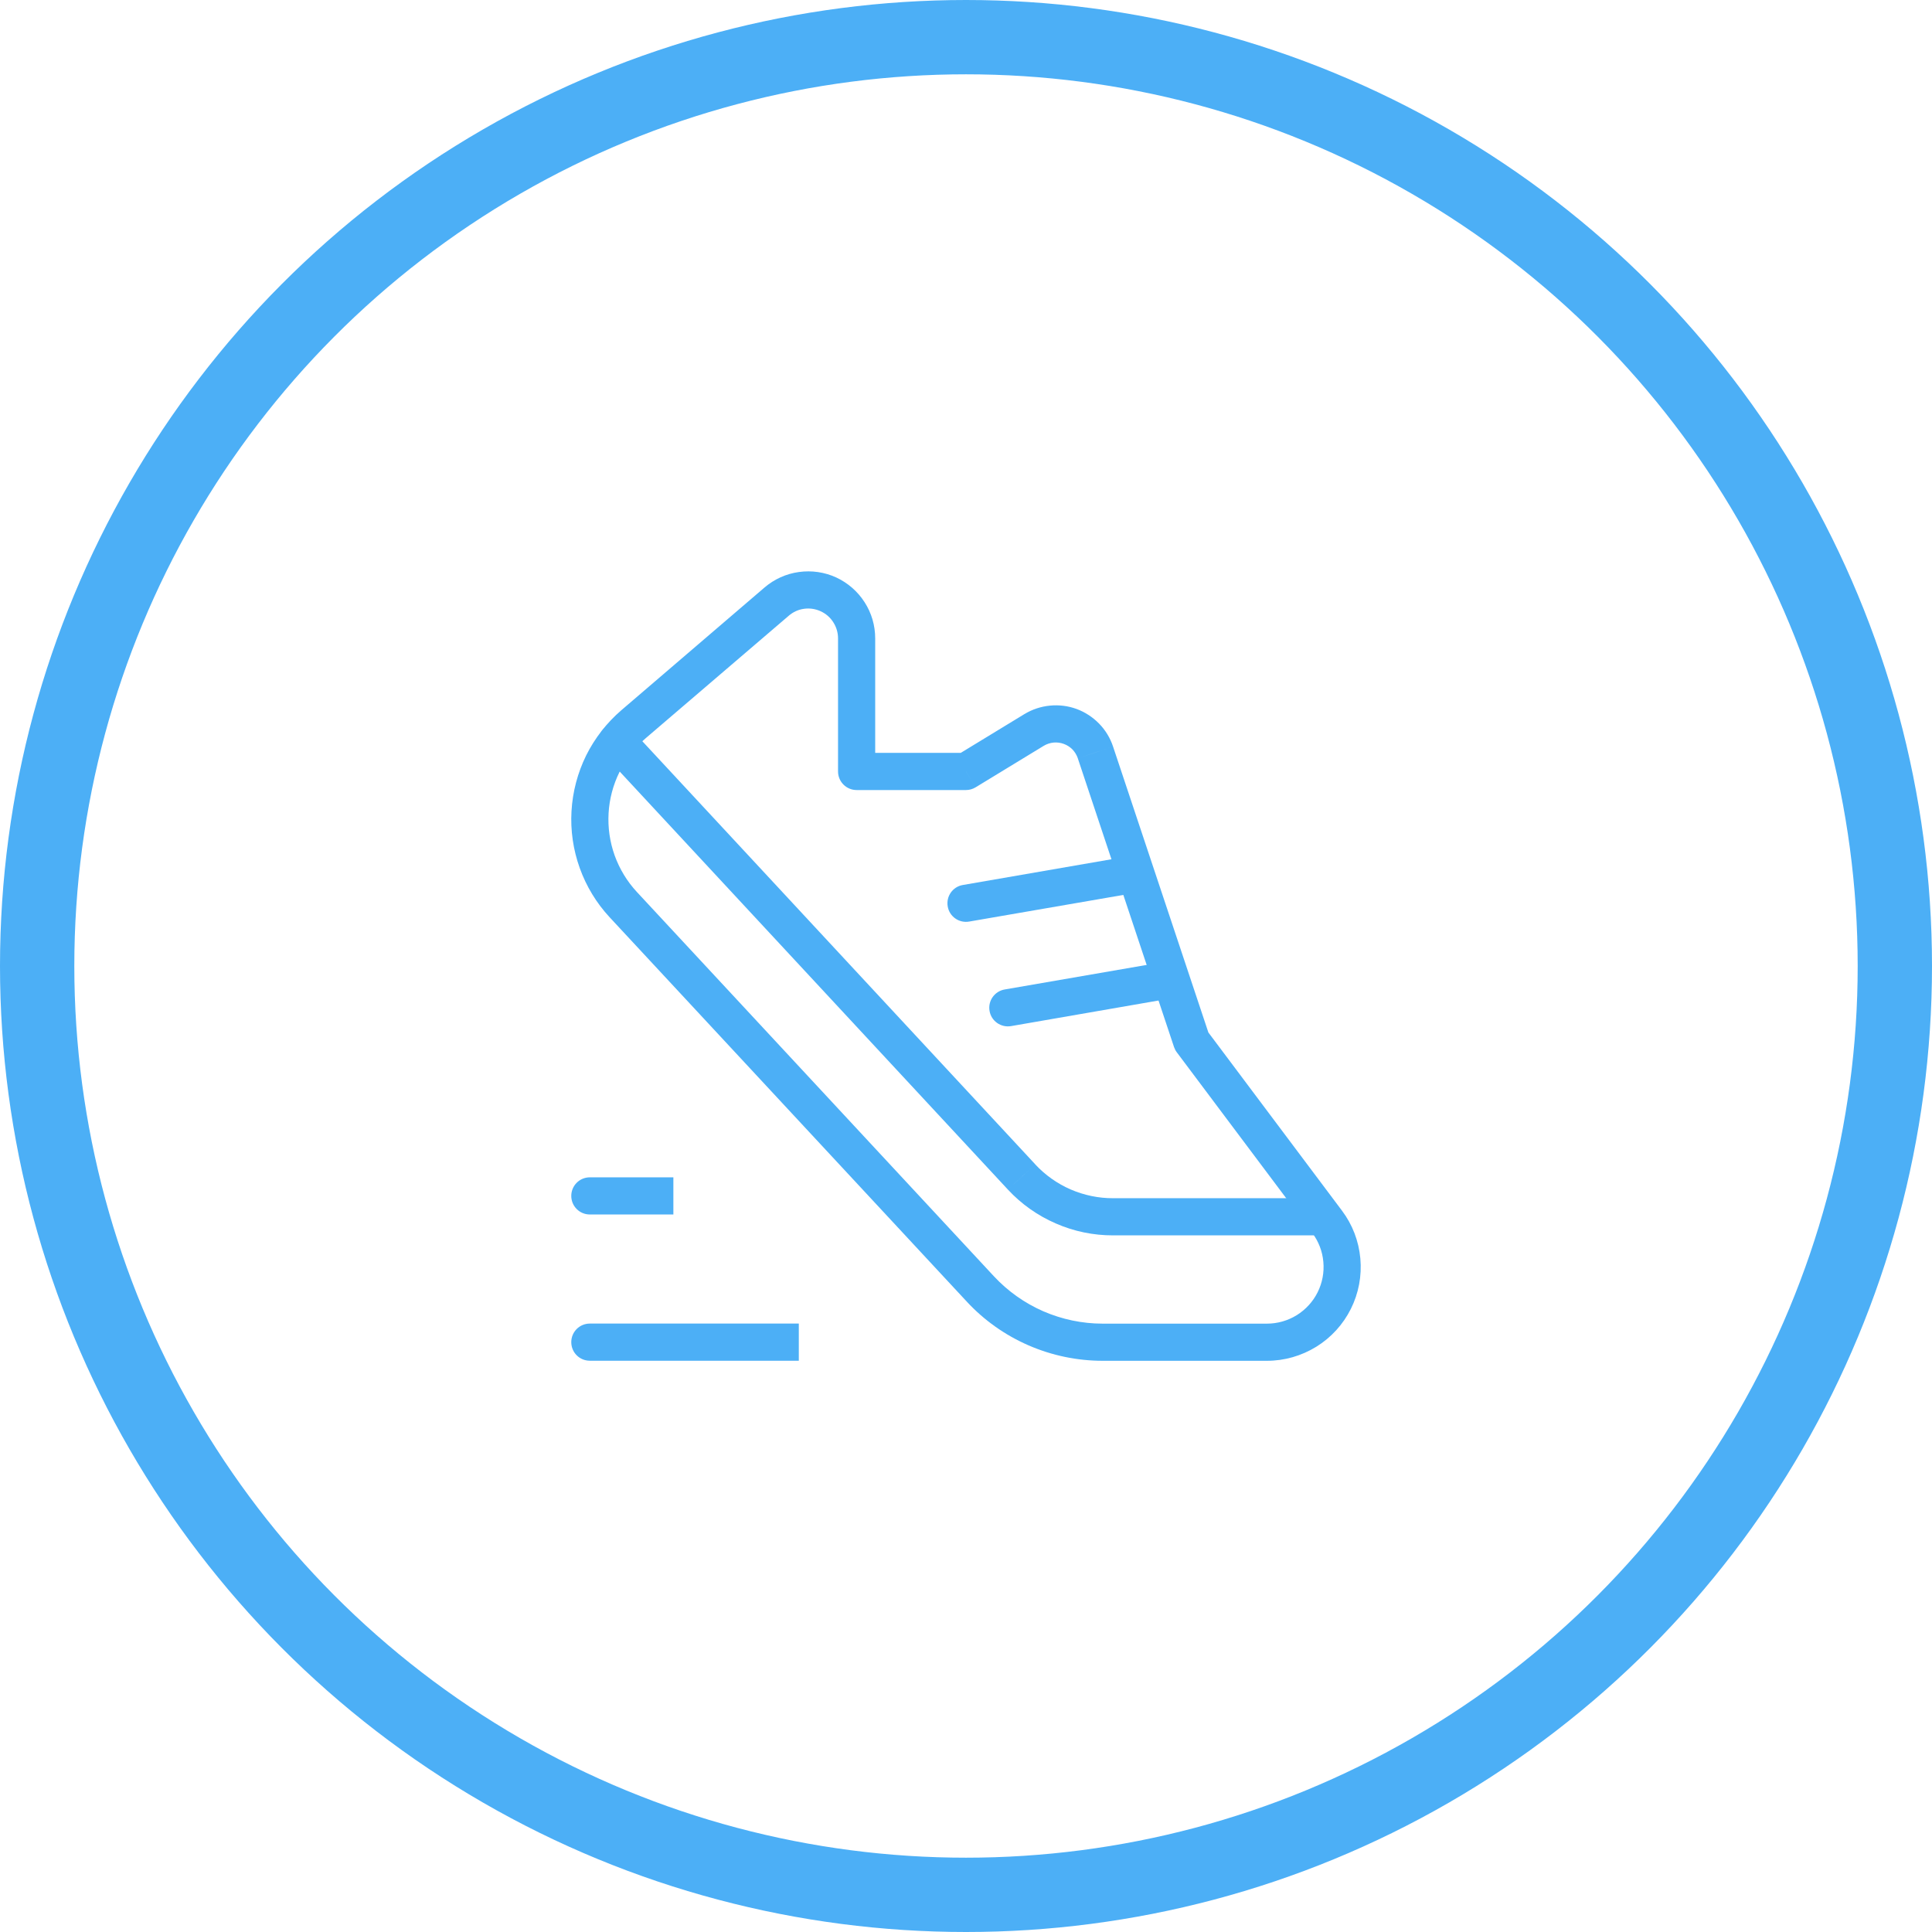 <svg width="26" height="26" viewBox="0 0 26 26" fill="none" xmlns="http://www.w3.org/2000/svg">
<circle cx="13" cy="13" r="12.5" stroke="#4CAFF6"/>
<path d="M11.825 10.132C11.687 10.132 11.575 10.244 11.575 10.382C11.575 10.52 11.687 10.632 11.825 10.632V10.132ZM13 10.382V10.632C13.046 10.632 13.091 10.619 13.13 10.595L13 10.382ZM13.916 9.824L13.786 9.61L13.786 9.61L13.916 9.824ZM14.742 10.126L14.505 10.205L14.505 10.206L14.742 10.126ZM16.038 14.013L15.8 14.092C15.809 14.117 15.821 14.141 15.838 14.163L16.038 14.013ZM17.86 16.443L17.66 16.593L17.86 16.443ZM17.05 18.063V17.813V18.063ZM14.839 18.063V17.813H14.839L14.839 18.063ZM13.192 17.345L13.375 17.175L13.375 17.175L13.192 17.345ZM8.388 12.174L8.204 12.344L8.204 12.344L8.388 12.174ZM8.526 9.746L8.364 9.556L8.364 9.556L8.526 9.746ZM10.452 8.096L10.289 7.906L10.289 7.906L10.452 8.096ZM11.528 8.591H11.778V8.591L11.528 8.591ZM11.528 10.382H11.278C11.278 10.52 11.39 10.632 11.528 10.632V10.382ZM11.825 10.632H13V10.132H11.825V10.632ZM13.13 10.595L14.046 10.037L13.786 9.61L12.87 10.168L13.13 10.595ZM14.046 10.037C14.086 10.013 14.131 9.998 14.178 9.993L14.129 9.496C14.007 9.508 13.89 9.547 13.786 9.61L14.046 10.037ZM14.178 9.993C14.225 9.989 14.272 9.995 14.316 10.011L14.488 9.541C14.373 9.499 14.251 9.484 14.129 9.496L14.178 9.993ZM14.316 10.011C14.36 10.027 14.4 10.053 14.433 10.086L14.791 9.738C14.706 9.651 14.602 9.583 14.488 9.541L14.316 10.011ZM14.433 10.086C14.465 10.12 14.49 10.161 14.505 10.205L14.979 10.047C14.941 9.932 14.877 9.826 14.791 9.738L14.433 10.086ZM14.505 10.206L15.8 14.092L16.275 13.934L14.979 10.047L14.505 10.206ZM15.838 14.163L17.66 16.593L18.06 16.293L16.238 13.863L15.838 14.163ZM17.66 16.593C17.745 16.706 17.797 16.841 17.809 16.982L18.307 16.937C18.286 16.703 18.201 16.48 18.06 16.293L17.66 16.593ZM17.809 16.982C17.822 17.123 17.795 17.265 17.732 17.391L18.179 17.615C18.284 17.405 18.328 17.17 18.307 16.937L17.809 16.982ZM17.732 17.391C17.669 17.518 17.571 17.624 17.451 17.699L17.714 18.124C17.913 18.001 18.074 17.825 18.179 17.615L17.732 17.391ZM17.451 17.699C17.331 17.773 17.192 17.813 17.05 17.813V18.313C17.285 18.313 17.514 18.247 17.714 18.124L17.451 17.699ZM17.05 17.813H14.839V18.313H17.05V17.813ZM14.839 17.813C14.564 17.813 14.293 17.756 14.041 17.647L13.841 18.105C14.156 18.242 14.496 18.313 14.84 18.313L14.839 17.813ZM14.041 17.647C13.789 17.537 13.562 17.376 13.375 17.175L13.009 17.515C13.242 17.767 13.526 17.968 13.841 18.105L14.041 17.647ZM13.375 17.175L8.571 12.004L8.204 12.344L13.009 17.515L13.375 17.175ZM8.571 12.004C8.439 11.862 8.338 11.695 8.272 11.513L7.802 11.682C7.89 11.928 8.027 12.153 8.204 12.344L8.571 12.004ZM8.272 11.513C8.207 11.331 8.179 11.138 8.19 10.944L7.691 10.916C7.676 11.176 7.714 11.437 7.802 11.682L8.272 11.513ZM8.19 10.944C8.201 10.751 8.251 10.562 8.337 10.389L7.888 10.167C7.773 10.401 7.706 10.656 7.691 10.916L8.19 10.944ZM8.337 10.389C8.422 10.216 8.542 10.061 8.689 9.935L8.364 9.556C8.166 9.726 8.004 9.934 7.888 10.167L8.337 10.389ZM8.689 9.935L10.615 8.286L10.289 7.906L8.364 9.556L8.689 9.935ZM10.615 8.286C10.673 8.236 10.744 8.203 10.82 8.193L10.751 7.698C10.581 7.721 10.42 7.794 10.289 7.906L10.615 8.286ZM10.82 8.193C10.897 8.182 10.974 8.194 11.044 8.226L11.253 7.771C11.096 7.699 10.922 7.674 10.751 7.698L10.82 8.193ZM11.044 8.226C11.114 8.258 11.173 8.309 11.214 8.374L11.635 8.104C11.542 7.959 11.41 7.844 11.253 7.771L11.044 8.226ZM11.214 8.374C11.256 8.439 11.278 8.514 11.278 8.591L11.778 8.591C11.778 8.418 11.729 8.249 11.635 8.104L11.214 8.374ZM11.278 8.591V10.382H11.778V8.591H11.278ZM11.528 10.632H13V10.132H11.528V10.632Z" fill="#4CAFF6"/>
<path d="M7.938 15.844C7.799 15.844 7.688 15.956 7.688 16.094C7.688 16.232 7.799 16.344 7.938 16.344V15.844ZM7.938 16.344H9.062V15.844H7.938V16.344Z" fill="#4CAFF6"/>
<path d="M7.938 17.812C7.799 17.812 7.688 17.924 7.688 18.062C7.688 18.201 7.799 18.312 7.938 18.312V17.812ZM10.75 17.812H7.938V18.312H10.75V17.812Z" fill="#4CAFF6"/>
<path d="M14.981 16.375V16.125L14.981 16.125L14.981 16.375ZM13.747 15.839L13.931 15.669L13.931 15.668L13.747 15.839ZM8.489 9.808C8.395 9.707 8.237 9.701 8.136 9.795C8.034 9.889 8.029 10.047 8.122 10.149L8.489 9.808ZM17.807 16.125H14.981V16.625H17.807V16.125ZM14.981 16.125C14.784 16.126 14.589 16.085 14.408 16.007L14.209 16.465C14.453 16.572 14.716 16.626 14.982 16.625L14.981 16.125ZM14.408 16.007C14.227 15.928 14.065 15.813 13.931 15.669L13.564 16.009C13.745 16.204 13.964 16.359 14.209 16.465L14.408 16.007ZM13.931 15.668L8.489 9.808L8.122 10.149L13.564 16.009L13.931 15.668Z" fill="#4CAFF6"/>
<path d="M13.52 13.316C13.384 13.34 13.293 13.469 13.317 13.605C13.34 13.741 13.47 13.832 13.606 13.809L13.52 13.316ZM13.606 13.809L15.802 13.428L15.717 12.936L13.52 13.316L13.606 13.809Z" fill="#4CAFF6"/>
<path d="M12.957 11.91C12.821 11.933 12.73 12.063 12.754 12.199C12.777 12.335 12.907 12.426 13.043 12.402L12.957 11.91ZM13.043 12.402L15.329 12.007L15.243 11.514L12.957 11.91L13.043 12.402Z" fill="#4CAFF6"/>
</svg>
